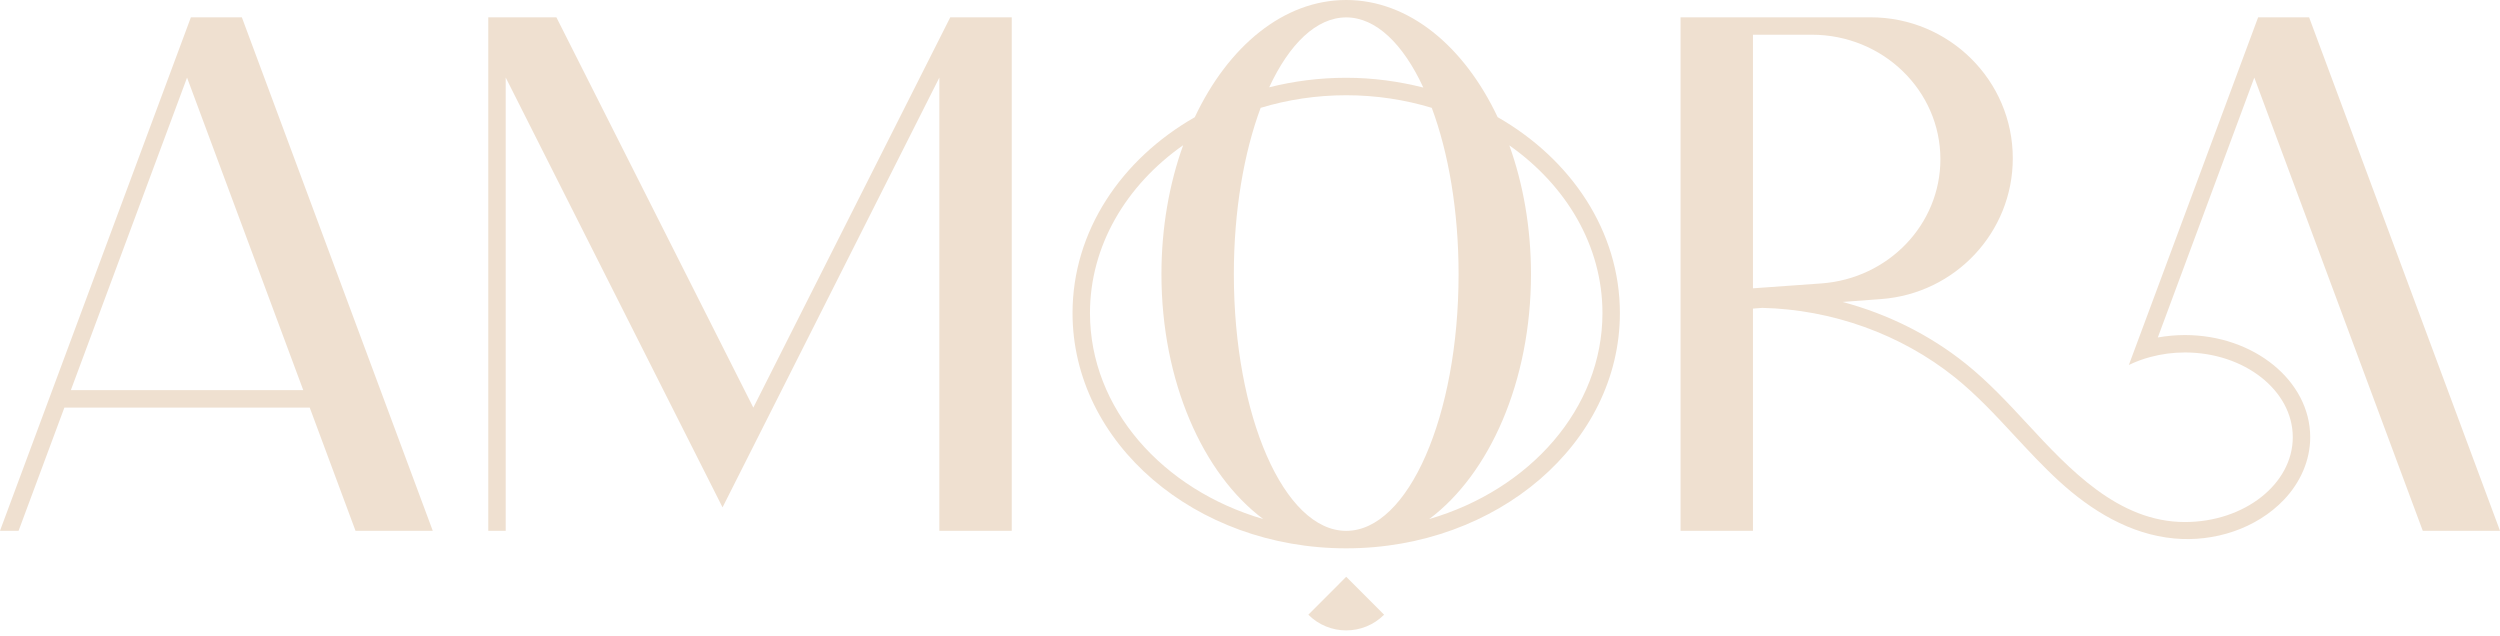 <svg width="346" height="88" viewBox="0 0 346 88" fill="none" xmlns="http://www.w3.org/2000/svg">
<path d="M9.806 53.995L25.888 10.741L41.97 53.995H9.806ZM26.42 2.396L0 73.459H2.573L8.909 56.414H42.867L49.203 73.459H59.893L33.473 2.396H26.42Z" fill="#EFE0D0"/>
<path d="M104.261 56.414L77.004 2.396H67.577V73.459H69.99V10.73L100 70.218L130.005 10.741V73.459H140.025V2.396H131.517L104.261 56.414Z" fill="#EFE0D0"/>
<path d="M242.61 39.902V4.804H250.748C260.579 4.804 268.551 12.516 268.551 22.037C268.551 31.058 261.368 38.549 252.079 39.226L242.61 39.902ZM335.31 73.459H346L319.579 2.396H312.526L294.635 50.511C295.576 50.056 296.581 49.679 297.644 49.401C299.136 49.002 300.73 48.78 302.391 48.78C310.623 48.78 317.321 54.039 317.321 60.508C317.321 66.978 310.623 72.249 302.391 72.249C293.158 72.249 286.377 64.914 280.556 58.633C277.926 55.793 275.208 52.863 272.053 50.333C267.068 46.338 261.209 43.442 255.001 41.789L260.358 41.39C270.629 40.624 278.57 32.135 278.57 21.915C278.57 11.129 269.758 2.396 258.887 2.396H232.59V73.459H242.61V42.71L243.891 42.61C253.548 42.832 263.079 46.239 270.545 52.219C273.559 54.639 276.216 57.502 278.786 60.276C280.746 62.384 282.769 64.57 284.974 66.59C289.419 70.662 294.789 73.958 300.905 74.523C306.395 75.045 312.28 73.192 316.12 69.142C318.33 66.811 319.733 63.76 319.733 60.508C319.733 52.719 311.953 46.372 302.391 46.372C301.102 46.372 299.851 46.494 298.642 46.705L311.995 10.741L335.31 73.459Z" fill="#EFE0D0"/>
<path d="M197.801 71.839C206.154 65.603 211.888 52.764 211.888 37.95C211.888 31.503 210.802 25.433 208.891 20.118C216.752 25.655 221.78 33.989 221.78 43.332C221.78 56.537 211.734 67.777 197.801 71.839ZM186.315 73.47C177.727 73.47 170.764 57.569 170.764 37.95C170.764 29.162 172.162 21.128 174.473 14.925C178.179 13.804 182.162 13.182 186.315 13.182C190.469 13.182 194.451 13.804 198.158 14.925C200.47 21.128 201.868 29.162 201.868 37.95C201.868 57.569 194.905 73.47 186.315 73.47ZM150.852 43.332C150.852 33.989 155.879 25.622 163.75 20.096C161.833 25.411 160.744 31.492 160.744 37.95C160.744 52.764 166.478 65.603 174.832 71.839C160.898 67.777 150.852 56.537 150.852 43.332ZM186.315 2.408C190.45 2.408 194.204 6.103 196.988 12.117C193.6 11.263 190.028 10.764 186.315 10.764C182.611 10.764 179.038 11.23 175.655 12.084C178.44 6.092 182.189 2.408 186.315 2.408ZM207.273 16.212C202.651 6.414 194.991 5.34058e-05 186.315 5.34058e-05C177.64 5.34058e-05 169.979 6.414 165.356 16.223C155.163 22.049 148.439 32.014 148.439 43.332C148.439 61.308 165.397 75.889 186.315 75.889C207.236 75.889 224.193 61.308 224.193 43.332C224.193 32.014 217.47 22.049 207.273 16.212Z" fill="#EFE0D0"/>
<path d="M181.075 85.075C183.97 87.971 188.664 87.971 191.559 85.075L186.316 79.826L181.075 85.075Z" fill="#EFE0D0"/>
</svg>
